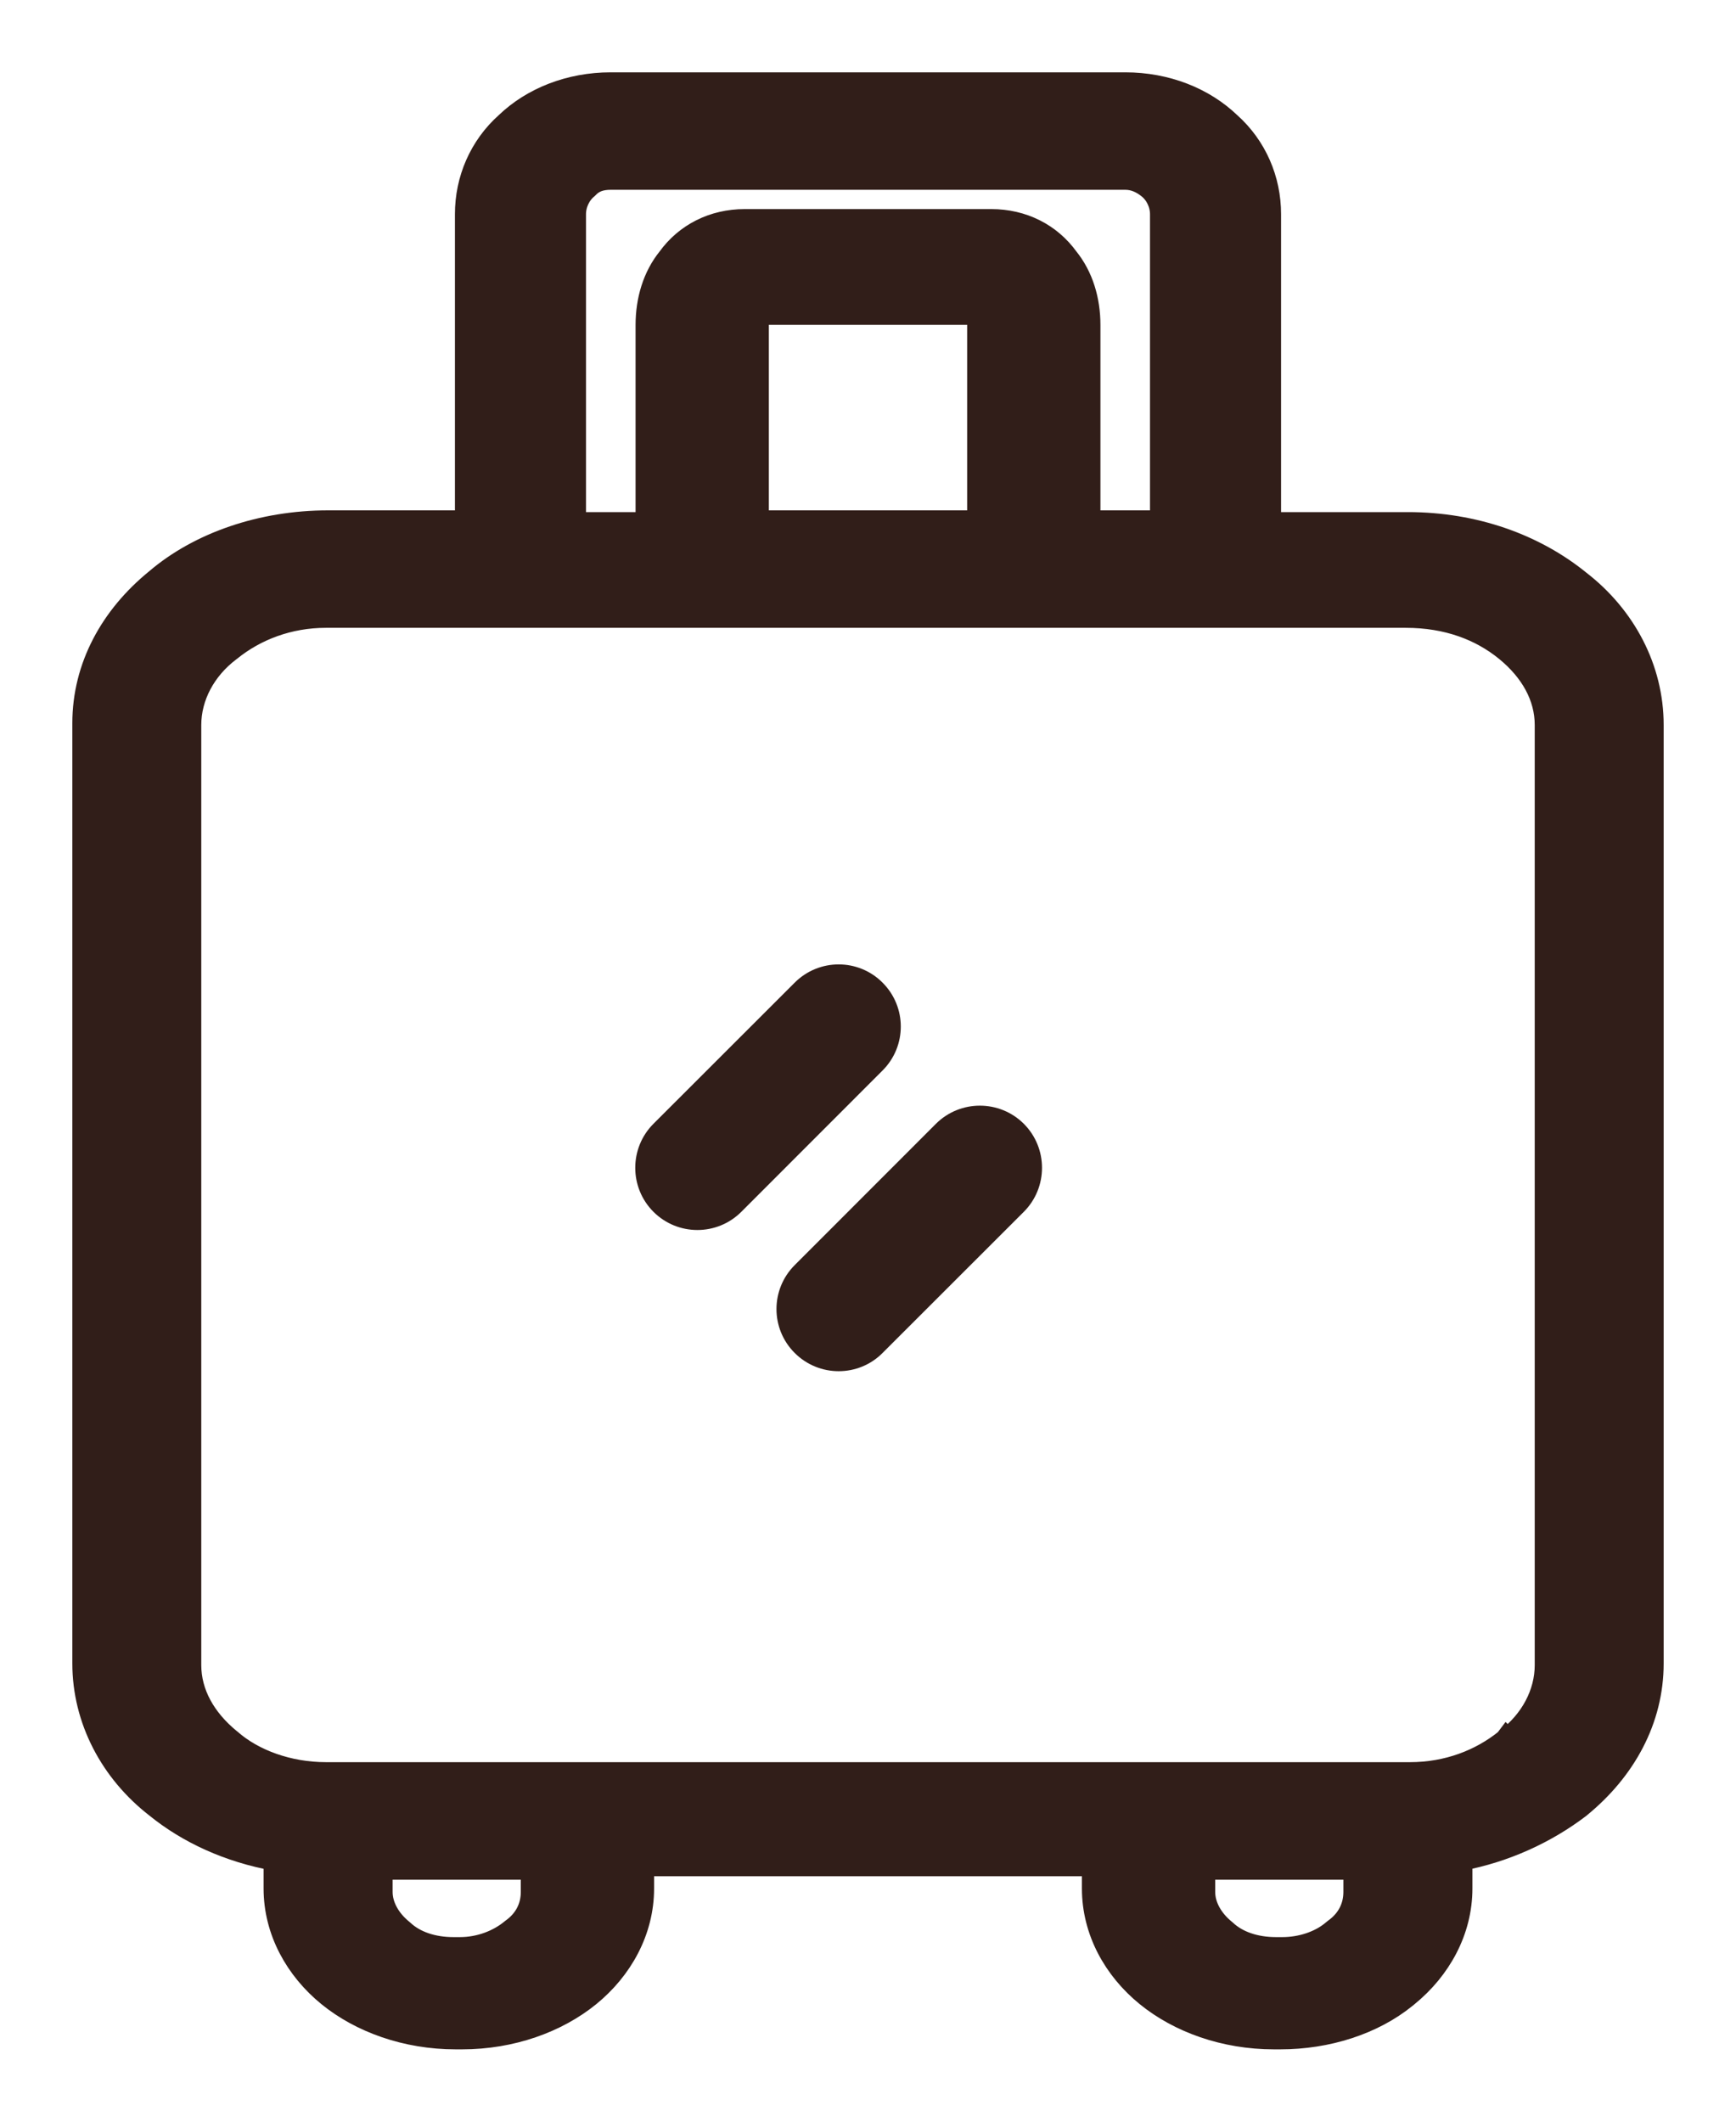 <svg width="18" height="22" viewBox="0 0 18 22" fill="none" xmlns="http://www.w3.org/2000/svg">
<path d="M16.371 18.73L16.371 18.73L16.374 18.727C16.838 18.349 17.125 17.83 17.125 17.248V7.517C17.125 6.937 16.84 6.399 16.372 6.037C15.908 5.659 15.285 5.435 14.598 5.435H13.158V2.221C13.158 1.864 13.012 1.525 12.743 1.285C12.476 1.029 12.092 0.875 11.667 0.875H6.333C5.908 0.875 5.524 1.029 5.257 1.285C4.988 1.525 4.842 1.864 4.842 2.221V5.417H3.402C2.716 5.417 2.07 5.64 1.625 6.021C1.161 6.399 0.875 6.917 0.875 7.499V17.248C0.875 17.828 1.16 18.366 1.627 18.728C1.953 18.993 2.376 19.189 2.858 19.275V19.582C2.858 20.02 3.079 20.413 3.411 20.684C3.744 20.955 4.213 21.125 4.725 21.125H4.791C5.302 21.125 5.771 20.955 6.104 20.684C6.436 20.413 6.657 20.02 6.657 19.582V19.33H11.343V19.582C11.343 20.02 11.563 20.413 11.896 20.684C12.229 20.955 12.698 21.125 13.209 21.125H13.275C13.762 21.125 14.232 20.974 14.567 20.702L14.589 20.684C14.921 20.413 15.142 20.02 15.142 19.582V19.275C15.606 19.188 16.028 18.991 16.371 18.73ZM6.082 1.941L6.082 1.941L6.092 1.931C6.151 1.871 6.226 1.843 6.333 1.843H11.667C11.763 1.843 11.846 1.882 11.918 1.941C11.998 2.006 12.049 2.113 12.049 2.221V5.417H11.285V3.37C11.285 3.115 11.213 2.871 11.061 2.683C10.882 2.436 10.602 2.293 10.278 2.293H7.722C7.398 2.293 7.118 2.436 6.939 2.683C6.787 2.871 6.715 3.115 6.715 3.37V5.435H5.951V2.221C5.951 2.113 6.002 2.006 6.082 1.941ZM5.313 20.018L5.313 20.018L5.307 20.023C5.174 20.132 4.981 20.211 4.769 20.211H4.702C4.483 20.211 4.296 20.146 4.171 20.029L4.171 20.029L4.164 20.023C4.03 19.914 3.946 19.767 3.946 19.618V19.366H5.525V19.618C5.525 19.774 5.457 19.916 5.313 20.018ZM13.842 20.018L13.842 20.018L13.836 20.023L13.814 20.041C13.685 20.146 13.493 20.211 13.297 20.211H13.231C13.012 20.211 12.825 20.146 12.7 20.029L12.7 20.029L12.693 20.023C12.559 19.914 12.475 19.767 12.475 19.618V19.366H14.054V19.618C14.054 19.774 13.986 19.916 13.842 20.018ZM15.625 18.046L15.624 18.045L15.621 18.049C15.356 18.264 15.009 18.397 14.62 18.397H11.909H6.091H3.38C2.988 18.397 2.622 18.262 2.383 18.052L2.383 18.052L2.379 18.049C2.114 17.833 1.962 17.56 1.962 17.266V7.517C1.962 7.22 2.116 6.932 2.375 6.737L2.375 6.737L2.379 6.734C2.644 6.519 2.991 6.385 3.38 6.385H5.386H7.259H10.697H12.57H14.576C15.011 6.385 15.358 6.52 15.621 6.734C15.886 6.95 16.038 7.222 16.038 7.517V17.266C16.038 17.563 15.884 17.851 15.625 18.046ZM7.847 3.37C7.847 3.317 7.853 3.278 7.865 3.243H10.138C10.147 3.271 10.153 3.308 10.153 3.352V5.417H7.847V3.37Z" fill="#311E19" stroke="#311E19" stroke-width="0.25"/>
<path d="M9.151 10.189C8.9 9.937 8.492 9.937 8.24 10.189L6.775 11.653C6.524 11.905 6.524 12.313 6.775 12.565C6.901 12.691 7.066 12.754 7.231 12.754C7.396 12.754 7.561 12.691 7.687 12.565L9.151 11.1C9.403 10.848 9.403 10.441 9.151 10.189Z" fill="#311E19"/>
<path d="M9.704 11.653L8.24 13.118C7.988 13.37 7.988 13.778 8.24 14.029C8.366 14.155 8.531 14.218 8.696 14.218C8.861 14.218 9.026 14.155 9.151 14.029L10.616 12.565C10.867 12.313 10.867 11.905 10.616 11.653C10.364 11.402 9.956 11.402 9.704 11.653Z" fill="#311E19"/>
</svg>
